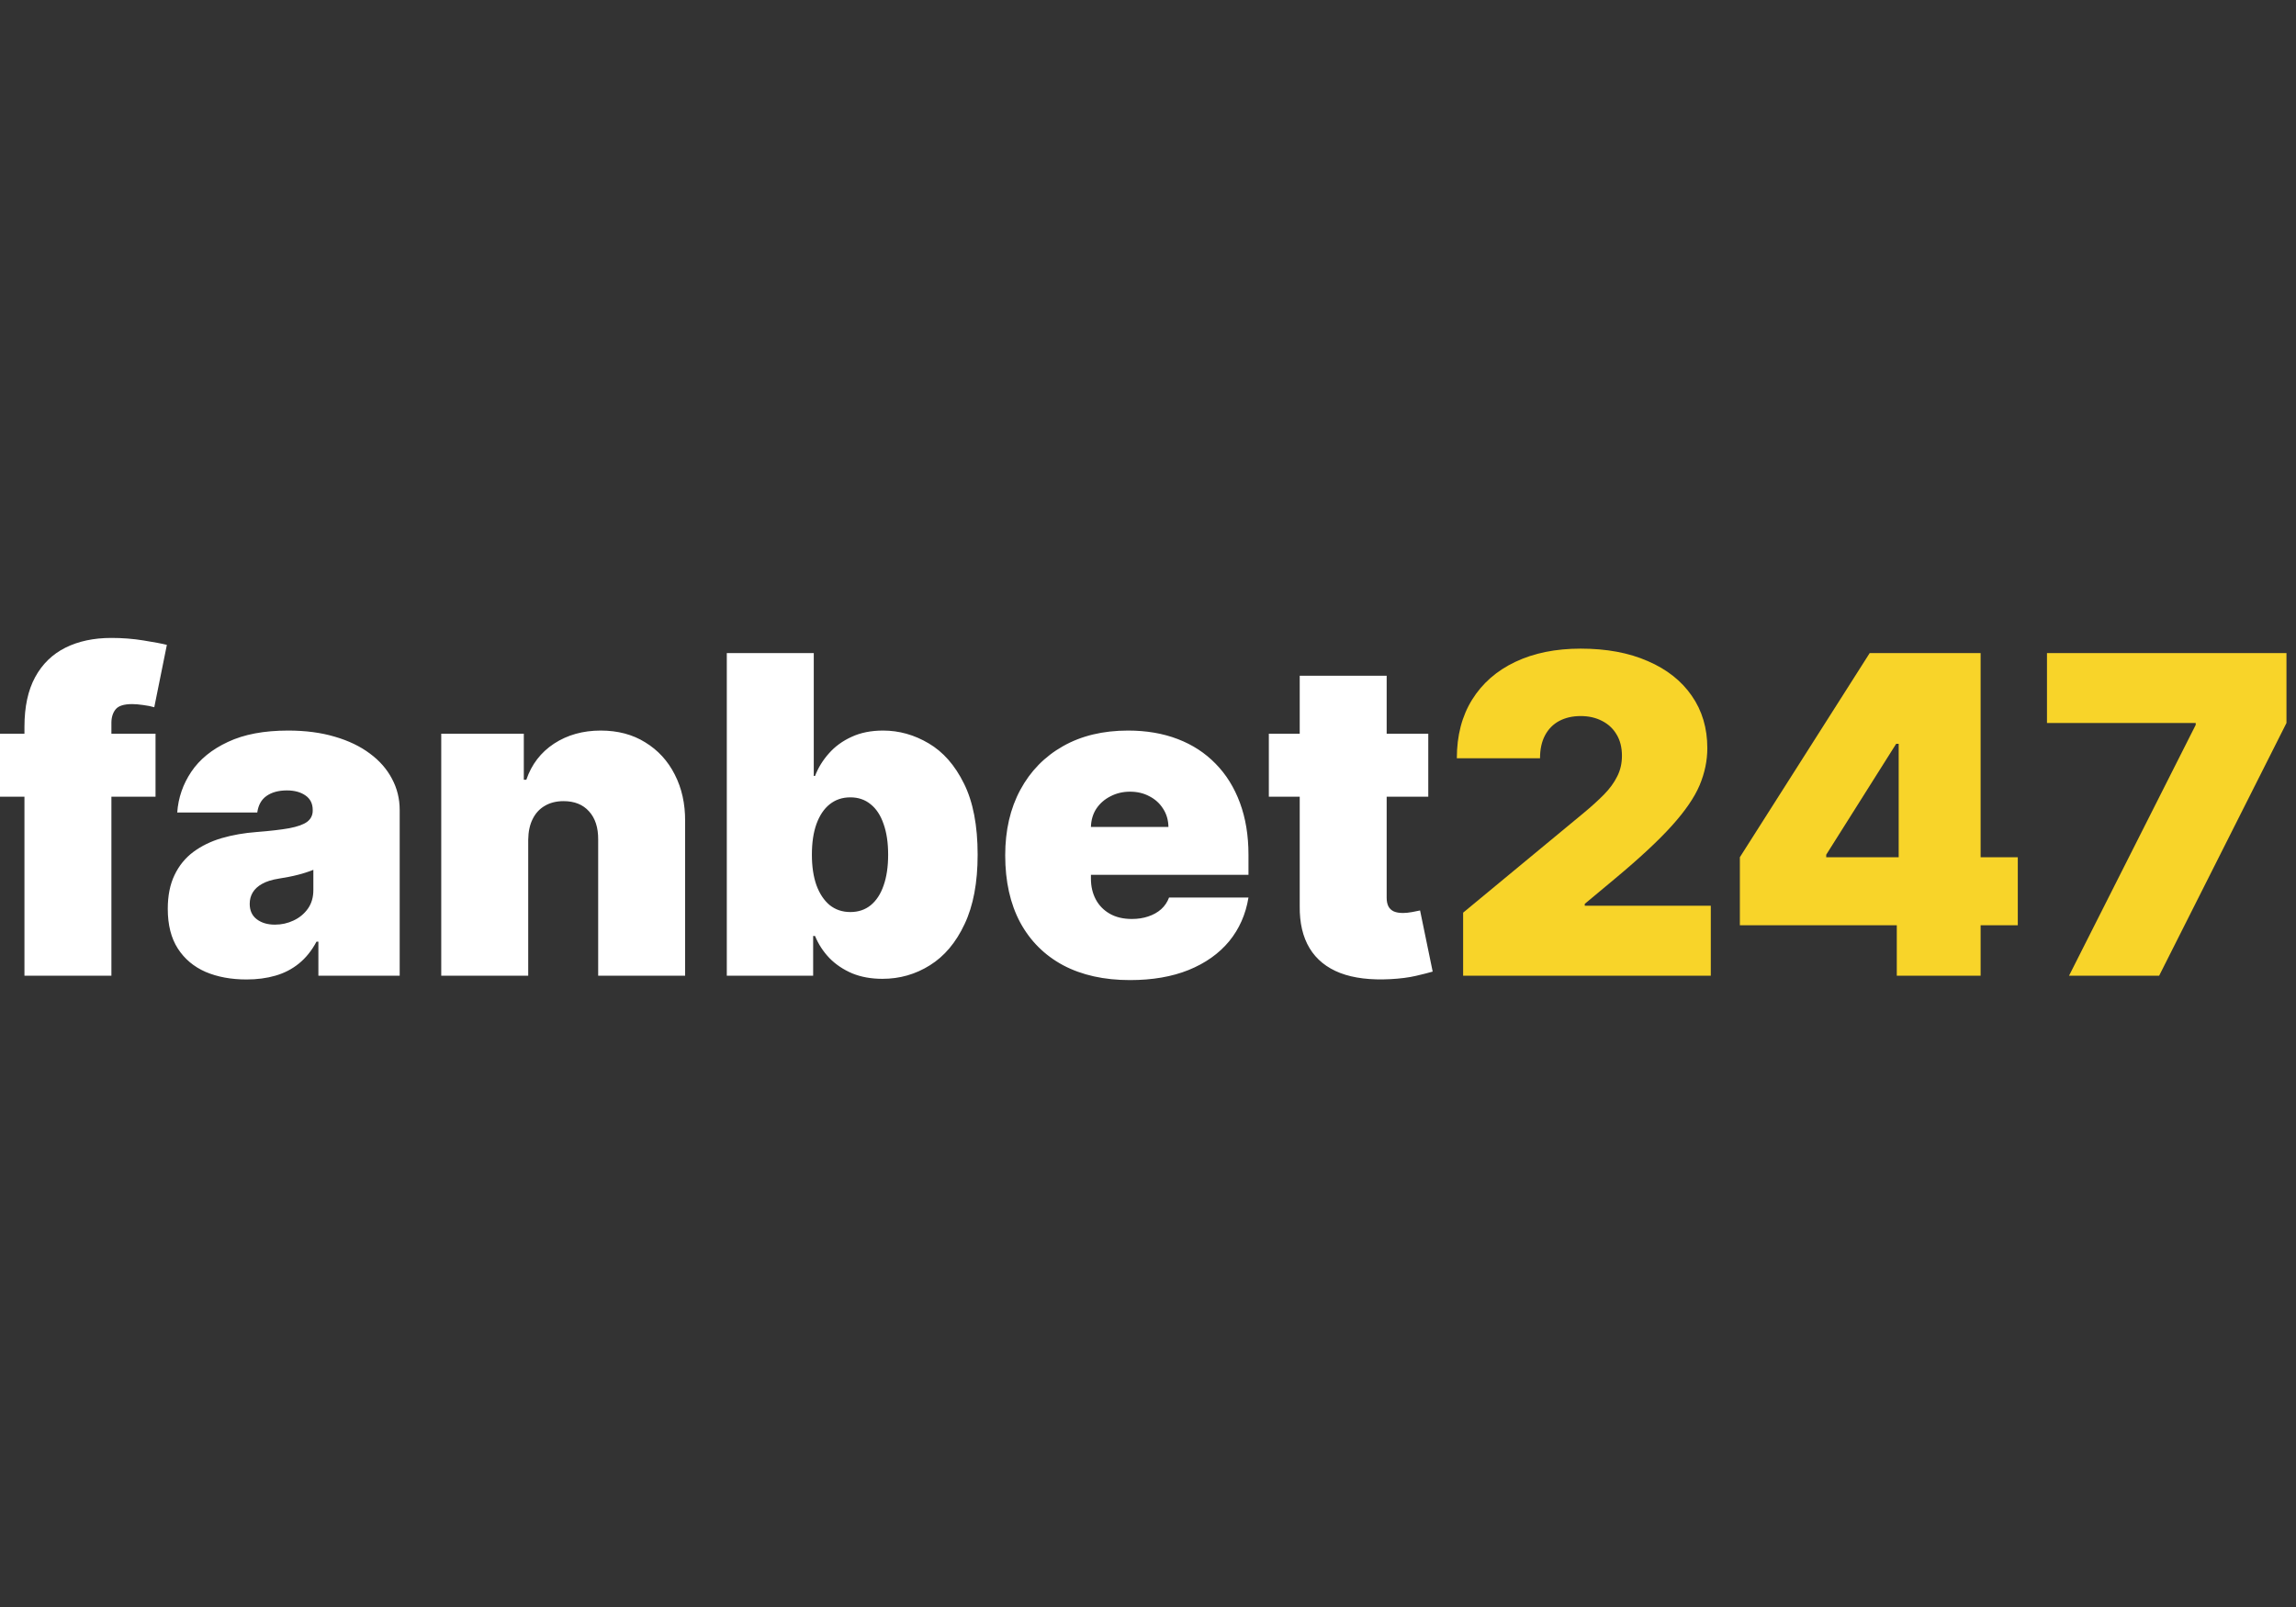 <svg width="100" height="70" viewBox="0 0 100 70" fill="none" xmlns="http://www.w3.org/2000/svg">
<rect x="0" y="0" width="100" height="70" fill="#333333" stroke="none"/>
<g clip-path="url(#clip0_10623_20357)">
<path d="M6.774 31.96V34.705H-0.28V31.96H6.774ZM1.065 42.5V31.658C1.065 30.789 1.22 30.068 1.531 29.496C1.842 28.925 2.281 28.497 2.849 28.213C3.416 27.93 4.084 27.788 4.852 27.788C5.333 27.788 5.799 27.824 6.252 27.898C6.71 27.971 7.048 28.035 7.268 28.09L6.719 30.807C6.582 30.766 6.422 30.734 6.239 30.711C6.056 30.684 5.895 30.67 5.758 30.67C5.401 30.67 5.161 30.745 5.038 30.896C4.914 31.047 4.852 31.246 4.852 31.493V42.5H1.065ZM10.738 42.665C10.066 42.665 9.471 42.555 8.954 42.335C8.442 42.111 8.039 41.773 7.746 41.32C7.454 40.867 7.307 40.29 7.307 39.59C7.307 39.014 7.406 38.522 7.602 38.115C7.799 37.703 8.074 37.367 8.426 37.106C8.778 36.846 9.187 36.647 9.654 36.509C10.125 36.372 10.633 36.283 11.178 36.242C11.768 36.196 12.241 36.141 12.598 36.077C12.959 36.008 13.22 35.915 13.38 35.796C13.54 35.672 13.62 35.51 13.62 35.309V35.281C13.62 35.007 13.515 34.796 13.305 34.65C13.094 34.503 12.824 34.43 12.495 34.43C12.134 34.43 11.838 34.51 11.61 34.67C11.386 34.826 11.251 35.066 11.205 35.391H7.719C7.765 34.751 7.968 34.16 8.33 33.62C8.696 33.076 9.229 32.642 9.929 32.317C10.629 31.987 11.502 31.823 12.55 31.823C13.305 31.823 13.982 31.912 14.581 32.09C15.18 32.264 15.69 32.509 16.111 32.825C16.532 33.136 16.852 33.502 17.072 33.922C17.296 34.339 17.408 34.792 17.408 35.281V42.5H13.867V41.018H13.785C13.575 41.411 13.318 41.729 13.017 41.972C12.719 42.214 12.378 42.39 11.994 42.5C11.614 42.61 11.196 42.665 10.738 42.665ZM11.973 40.277C12.262 40.277 12.532 40.217 12.783 40.098C13.039 39.979 13.248 39.808 13.408 39.584C13.568 39.359 13.648 39.087 13.648 38.767V37.889C13.547 37.93 13.44 37.969 13.325 38.005C13.216 38.042 13.097 38.076 12.969 38.108C12.845 38.14 12.712 38.17 12.57 38.197C12.433 38.225 12.289 38.25 12.138 38.273C11.845 38.319 11.605 38.394 11.418 38.499C11.235 38.6 11.097 38.726 11.006 38.877C10.919 39.023 10.876 39.188 10.876 39.371C10.876 39.664 10.979 39.888 11.184 40.043C11.39 40.199 11.653 40.277 11.973 40.277ZM23.006 36.571V42.5H19.218V31.96H22.814V33.964H22.924C23.152 33.296 23.555 32.772 24.131 32.392C24.712 32.013 25.389 31.823 26.163 31.823C26.908 31.823 27.555 31.994 28.104 32.337C28.658 32.676 29.086 33.142 29.388 33.737C29.694 34.332 29.845 35.011 29.84 35.775V42.5H26.053V36.571C26.057 36.05 25.925 35.64 25.655 35.343C25.389 35.045 25.019 34.897 24.543 34.897C24.232 34.897 23.96 34.965 23.726 35.103C23.498 35.235 23.322 35.428 23.198 35.679C23.075 35.926 23.011 36.224 23.006 36.571ZM31.655 42.5V28.447H35.443V33.799H35.498C35.636 33.442 35.837 33.115 36.102 32.818C36.367 32.516 36.697 32.276 37.09 32.097C37.484 31.914 37.941 31.823 38.463 31.823C39.158 31.823 39.819 32.008 40.446 32.379C41.077 32.749 41.59 33.332 41.983 34.128C42.381 34.924 42.58 35.958 42.58 37.23C42.58 38.447 42.39 39.456 42.01 40.256C41.635 41.057 41.132 41.654 40.501 42.047C39.874 42.441 39.185 42.637 38.435 42.637C37.941 42.637 37.5 42.557 37.111 42.397C36.727 42.232 36.397 42.011 36.123 41.731C35.853 41.448 35.645 41.128 35.498 40.771H35.416V42.5H31.655ZM35.361 37.23C35.361 37.742 35.427 38.186 35.56 38.561C35.697 38.932 35.889 39.22 36.136 39.426C36.388 39.627 36.688 39.728 37.035 39.728C37.383 39.728 37.678 39.629 37.921 39.433C38.168 39.231 38.355 38.946 38.483 38.575C38.616 38.2 38.682 37.752 38.682 37.23C38.682 36.708 38.616 36.262 38.483 35.892C38.355 35.517 38.168 35.231 37.921 35.034C37.678 34.833 37.383 34.732 37.035 34.732C36.688 34.732 36.388 34.833 36.136 35.034C35.889 35.231 35.697 35.517 35.56 35.892C35.427 36.262 35.361 36.708 35.361 37.23ZM49.215 42.692C48.09 42.692 47.12 42.477 46.306 42.047C45.496 41.612 44.872 40.99 44.433 40.181C43.998 39.366 43.781 38.392 43.781 37.257C43.781 36.169 44 35.217 44.44 34.403C44.879 33.589 45.498 32.955 46.299 32.502C47.1 32.049 48.044 31.823 49.133 31.823C49.929 31.823 50.65 31.946 51.295 32.193C51.94 32.44 52.491 32.799 52.948 33.271C53.406 33.737 53.758 34.304 54.005 34.972C54.252 35.64 54.376 36.393 54.376 37.23V38.108H44.961V36.022H50.89C50.885 35.72 50.807 35.455 50.657 35.226C50.51 34.993 50.311 34.812 50.059 34.684C49.812 34.551 49.531 34.485 49.215 34.485C48.909 34.485 48.628 34.551 48.371 34.684C48.115 34.812 47.909 34.991 47.754 35.219C47.603 35.448 47.523 35.716 47.514 36.022V38.273C47.514 38.611 47.585 38.913 47.726 39.179C47.868 39.444 48.072 39.652 48.337 39.803C48.602 39.954 48.923 40.03 49.298 40.03C49.559 40.03 49.797 39.993 50.011 39.92C50.231 39.847 50.419 39.742 50.574 39.604C50.73 39.462 50.844 39.293 50.917 39.096H54.376C54.257 39.828 53.975 40.464 53.532 41.004C53.088 41.539 52.5 41.956 51.768 42.253C51.041 42.546 50.19 42.692 49.215 42.692ZM62.207 31.96V34.705H55.263V31.96H62.207ZM56.608 29.435H60.395V39.11C60.395 39.257 60.421 39.38 60.471 39.481C60.521 39.577 60.599 39.65 60.704 39.7C60.809 39.746 60.944 39.769 61.109 39.769C61.224 39.769 61.356 39.755 61.507 39.728C61.663 39.7 61.777 39.677 61.85 39.659L62.399 42.322C62.23 42.372 61.987 42.434 61.672 42.507C61.361 42.58 60.99 42.628 60.56 42.651C59.691 42.697 58.961 42.608 58.371 42.383C57.781 42.155 57.337 41.795 57.04 41.306C56.743 40.816 56.599 40.203 56.608 39.467V29.435Z" fill="white"/>
<path d="M63.725 42.5V39.755L68.968 35.418C69.316 35.13 69.613 34.86 69.86 34.609C70.112 34.352 70.304 34.089 70.436 33.819C70.574 33.55 70.642 33.25 70.642 32.921C70.642 32.559 70.564 32.25 70.409 31.994C70.258 31.738 70.047 31.541 69.778 31.404C69.508 31.262 69.197 31.191 68.844 31.191C68.492 31.191 68.181 31.262 67.911 31.404C67.646 31.546 67.44 31.754 67.293 32.029C67.147 32.303 67.074 32.637 67.074 33.03H63.451C63.451 32.042 63.673 31.191 64.116 30.478C64.56 29.764 65.187 29.215 65.997 28.831C66.806 28.447 67.756 28.254 68.844 28.254C69.97 28.254 70.944 28.435 71.768 28.797C72.596 29.153 73.234 29.657 73.682 30.306C74.135 30.956 74.361 31.717 74.361 32.591C74.361 33.131 74.249 33.669 74.025 34.204C73.801 34.734 73.398 35.322 72.817 35.967C72.237 36.612 71.411 37.381 70.34 38.273L69.023 39.371V39.453H74.512V42.5H63.725ZM75.778 40.304V37.34L81.433 28.447H84.123V32.399H82.586L79.539 37.23V37.34H87.883V40.304H75.778ZM82.613 42.5V39.398L82.695 38.108V28.447H86.264V42.5H82.613ZM90.115 42.5L95.632 31.576V31.493H89.154V28.447H99.585V31.493L94.04 42.5H90.115Z" fill="#F8D429"/>
</g>
<defs>
<clipPath id="clip0_10623_20357">
<rect width="100" height="70" fill="white"/>
</clipPath>
</defs>
</svg>
